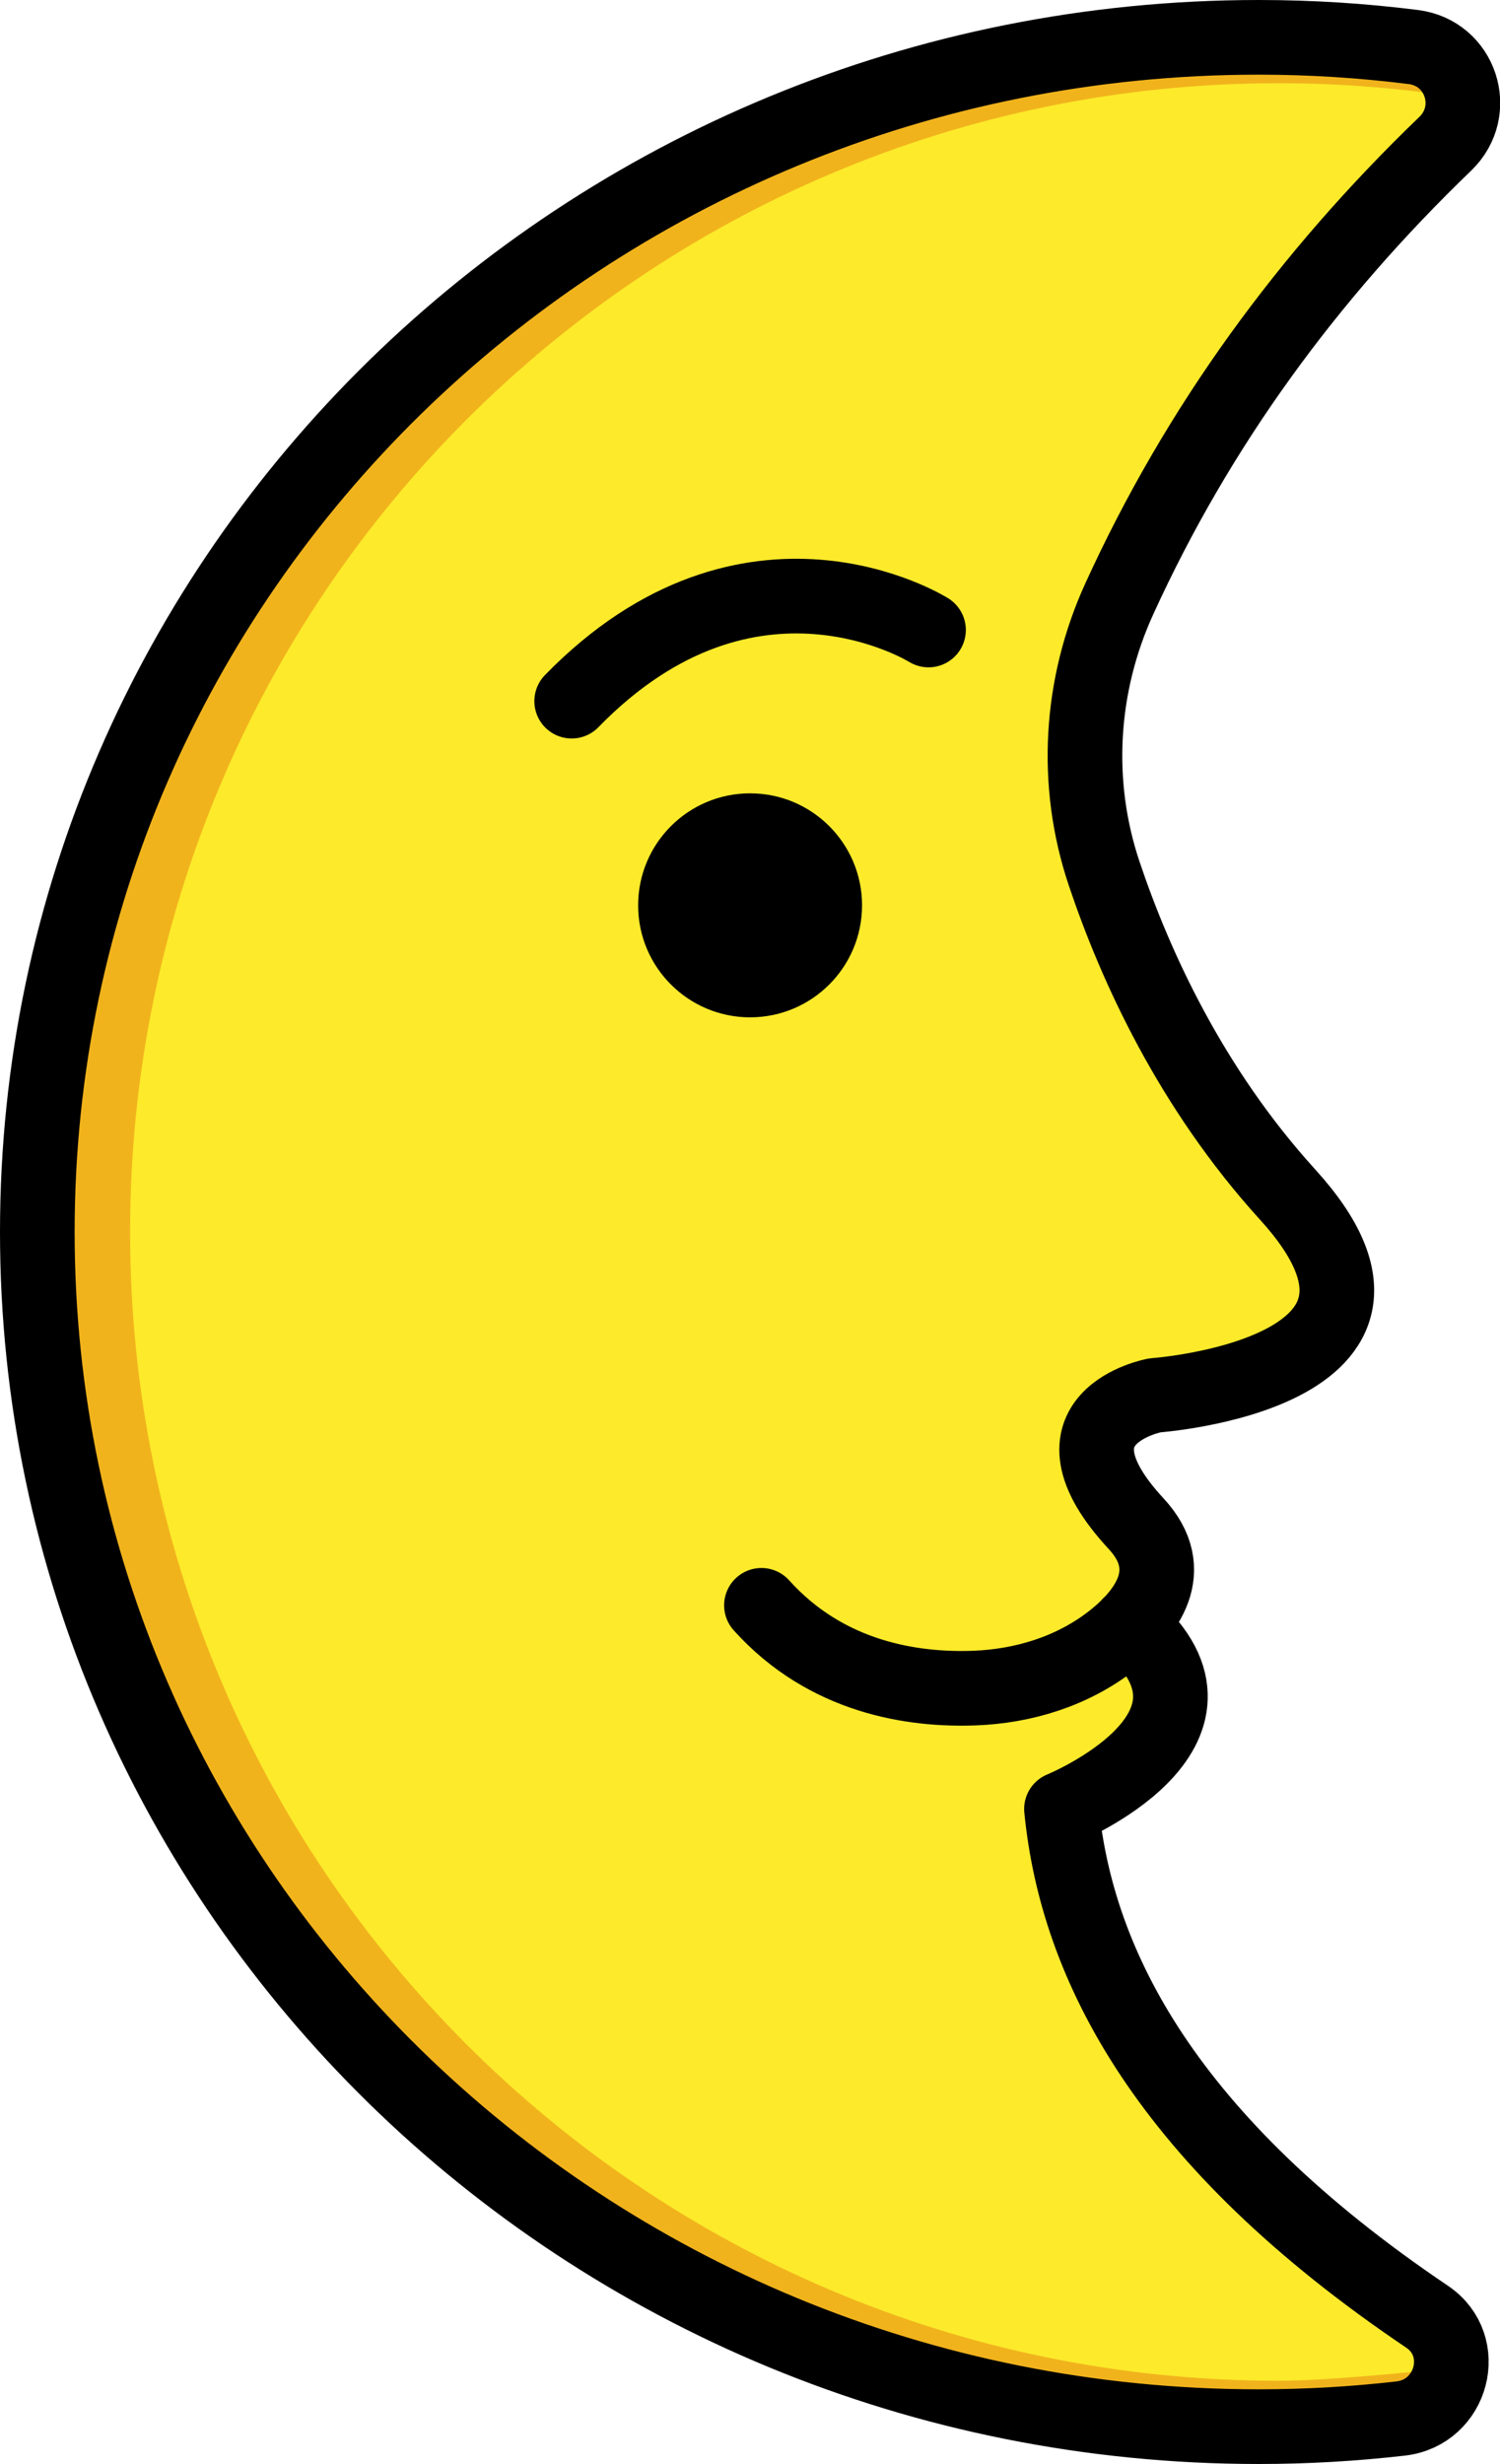 <?xml version="1.0" encoding="UTF-8" standalone="no"?>
<svg
   id="emoji"
   viewBox="0 0 40.195 66"
   version="1.1"
   sodipodi:docname="1f31c.svg"
   width="40.195"
   height="66"
   xmlns:inkscape="http://www.inkscape.org/namespaces/inkscape"
   xmlns:sodipodi="http://sodipodi.sourceforge.net/DTD/sodipodi-0.dtd"
   xmlns="http://www.w3.org/2000/svg"
   xmlns:svg="http://www.w3.org/2000/svg">
  <defs
     id="defs4" />
  <sodipodi:namedview
     id="namedview4"
     pagecolor="#ffffff"
     bordercolor="#000000"
     borderopacity="0.25"
     inkscape:showpageshadow="2"
     inkscape:pageopacity="0.0"
     inkscape:pagecheckerboard="0"
     inkscape:deskcolor="#d1d1d1" />
  <g
     id="color"
     transform="translate(-15.9,-3)">
    <path
       fill="#fcea2b"
       stroke="none"
       d="m 44.042,51.455 c 0.433,4.393 3.042,9.358 10.892,14.313 0.782,0.494 0.536,1.673 -0.378,1.818 C 52.854,67.856 51.109,68 49.329,68 31.252,68 16.598,53.673 16.598,36 c 0,-17.673 14.654,-32 32.731,-32 1.78,0 3.525,0.143 5.226,0.413 0.826,0.131 1.139,1.162 0.523,1.728 -4.037,3.716 -7.234,7.962 -9.485,12.892 -1.06,2.32 -1.218,4.952 -0.406,7.37 0.833,2.478 2.322,5.741 4.917,8.596 4.375,4.812 -3.562,5.375 -3.562,5.375 0,0 -3.146,0.583 -0.5,3.438 1.161,1.252 0.791,1.964 -0.173,2.703 3.264,2.861 -1.827,4.94 -1.827,4.94"
       id="path1" />
    <path
       fill="#f1b31c"
       stroke="none"
       d="M 54.038,4.322 C 52.269,4.019 50.784,4 48.928,4 c -17.673,0 -32,14.327 -32,32 0,17.673 14.327,32 32,32 1.719,0 3.406,-0.136 5.052,-0.397 0,0 0.687,-0.31 0.779,-1.174 0,0 -3.038,0.342 -4.602,0.342 -16.994,0 -30.771,-13.777 -30.771,-30.771 0,-16.994 13.777,-30.771 30.771,-30.771 1.673,0 3.314,0.134 4.915,0.39"
       id="path2" />
  </g>
  <g
     id="hair"
     transform="translate(-15.9,-3)" />
  <g
     id="skin"
     transform="translate(-15.9,-3)" />
  <g
     id="skin-shadow"
     transform="translate(-15.9,-3)" />
  <g
     id="line"
     transform="translate(-15.9,-3)">
    <circle
       cx="36"
       cy="27.25"
       r="3"
       fill="#000000"
       stroke="none"
       id="circle2" />
    <path
       fill="none"
       stroke="#000000"
       stroke-linecap="round"
       stroke-linejoin="round"
       stroke-miterlimit="10"
       stroke-width="2"
       d="m 44.344,51.455 c 0.412,4.182 2.797,8.883 9.797,13.6 1.155,0.779 0.679,2.567 -0.706,2.727 C 52.187,67.925 50.918,68 49.631,68 31.554,68 16.9,53.673 16.9,36 16.9,18.327 31.554,4 49.631,4 c 1.404,0 2.786,0.089 4.142,0.26 1.271,0.16 1.778,1.702 0.855,2.591 -3.685,3.547 -6.627,7.569 -8.736,12.192 -1.057,2.315 -1.215,4.941 -0.405,7.353 0.832,2.479 2.322,5.747 4.92,8.605 4.375,4.812 -3.562,5.375 -3.562,5.375 0,0 -3.146,0.583 -0.5,3.438 1.161,1.252 0.276,2.421 -0.688,3.159 -1.043,0.799 -2.333,1.194 -3.646,1.244 C 40.379,48.277 38.055,47.946 36.304,46 m 8.04,5.455 c 0,0 5.091,-2.079 1.827,-4.94"
       id="path3" />
    <path
       fill="none"
       stroke="#000000"
       stroke-linecap="round"
       stroke-linejoin="round"
       stroke-miterlimit="10"
       stroke-width="2"
       d="m 40.781,19.875 c 0,0 -4.781,-3 -9.562,1.906"
       id="path4" />
  </g>
</svg>
